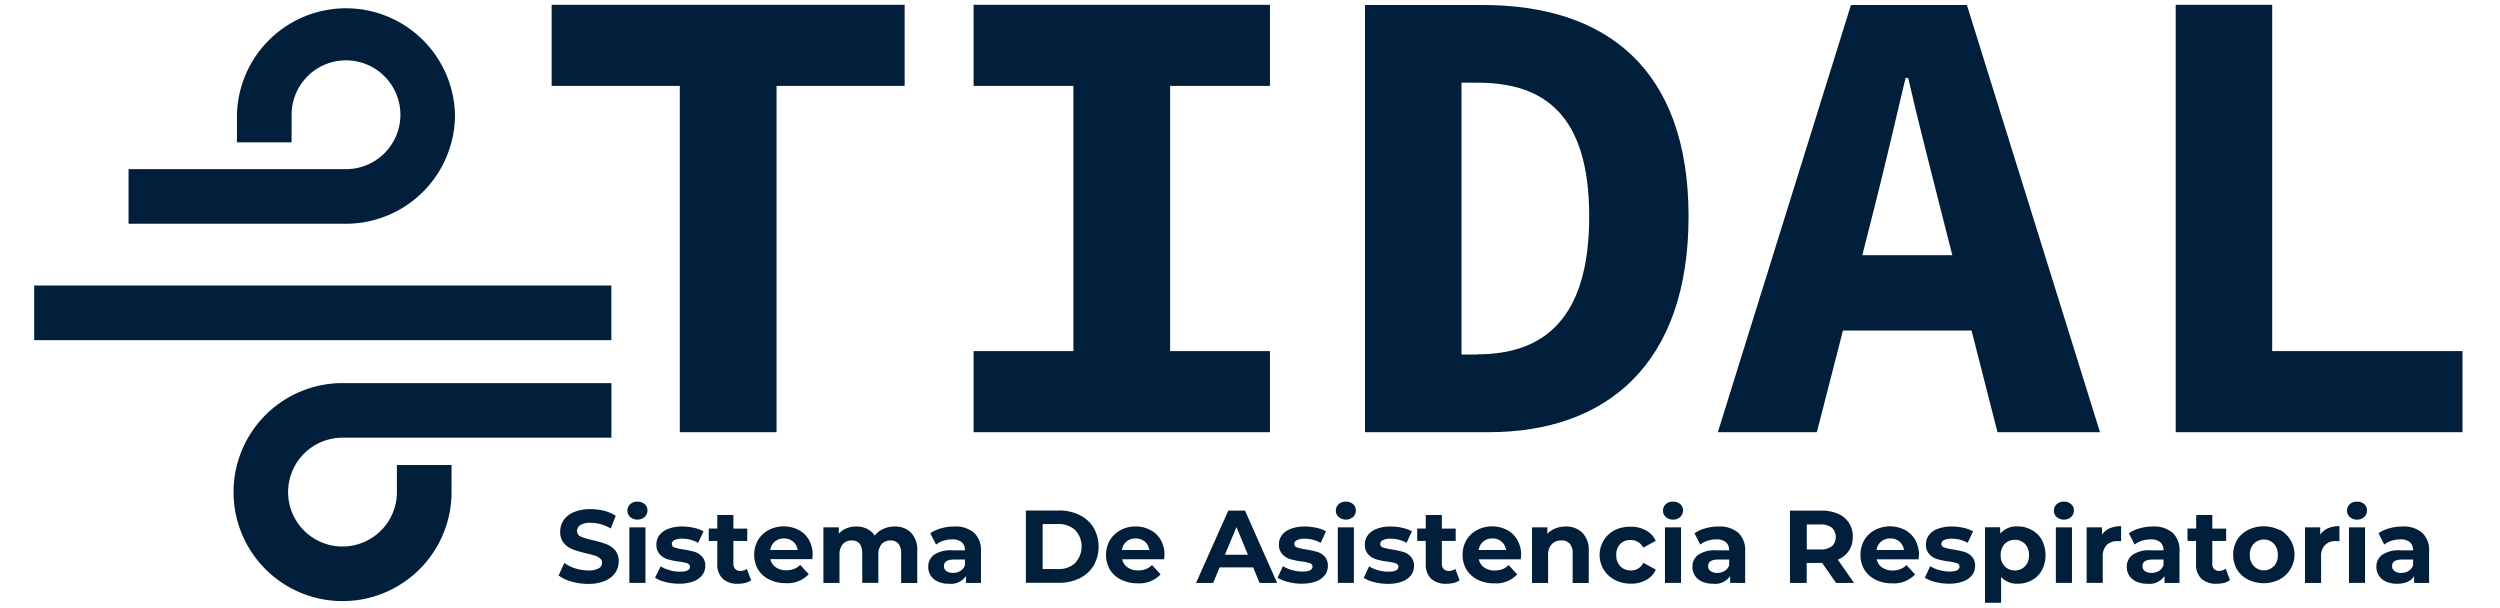 <svg id="Layer_1" data-name="Layer 1" xmlns="http://www.w3.org/2000/svg" viewBox="0 0 500 121.54"><defs><style>.cls-1{fill:#011f3a;}</style></defs><path class="cls-1" d="M91,23a21.81,21.81,0,0,0-43.61,0v5.46H58.32V23A10.88,10.88,0,1,1,69.19,33.83H25.71V44.75H69.19A21.83,21.83,0,0,0,91,23Z"/><path class="cls-1" d="M79.38,98.42A10.88,10.88,0,1,1,68.5,87.54h53.78V76.62H68.5a21.8,21.8,0,1,0,21.81,21.8V93H79.38Z"/><rect class="cls-1" x="6.84" y="57.1" width="115.43" height="10.93"/><polygon class="cls-1" points="135.96 86.44 155.31 86.44 155.31 17.18 180.93 17.18 180.93 0.96 110.33 0.96 110.33 17.18 135.96 17.18 135.96 86.44"/><polygon class="cls-1" points="253.99 70.22 234.02 70.22 234.02 17.18 253.99 17.18 253.99 0.96 194.72 0.96 194.72 17.18 214.68 17.18 214.68 70.22 194.72 70.22 194.72 86.44 253.99 86.44 253.99 70.22"/><path class="cls-1" d="M296.57,1H273V86.44h24.71c23.71,0,40-13.73,40-43.14S321.37,1,296.57,1Zm-1.07,69.9h-3.2V16.54h3.2c13.3,0,22.34,6.35,22.34,26.76S308.8,70.86,295.5,70.86Z"/><path class="cls-1" d="M368.59,66.11h25.72l5.19,20.33H420L393.38,1H370.19L343.57,86.44h19.8Zm12.52-50.52h.53c2.05,9,4.66,19,6.82,27.57l2,7.88h-18l2-7.88C376.64,34.63,379,24.61,381.11,15.59Z"/><polygon class="cls-1" points="454.44 70.22 454.44 0.96 435.14 0.96 435.14 86.44 492.5 86.44 492.5 70.22 454.44 70.22"/><path class="cls-1" d="M121.25,108.82a21.65,21.65,0,0,0-2.71-.79,12,12,0,0,1-2.36-.71,1.18,1.18,0,0,1-.77-1.11,1.41,1.41,0,0,1,.66-1.2,3.82,3.82,0,0,1,2.08-.45,8.05,8.05,0,0,1,4,1.14l1-2.54a7.78,7.78,0,0,0-2.31-1,11.11,11.11,0,0,0-2.71-.33,8.51,8.51,0,0,0-3.35.59,4.64,4.64,0,0,0-2.06,1.63,4,4,0,0,0-.68,2.28,3.41,3.41,0,0,0,.75,2.31,4.44,4.44,0,0,0,1.81,1.26,24.35,24.35,0,0,0,2.71.78c.71.17,1.28.32,1.7.46a3,3,0,0,1,1,.55,1.06,1.06,0,0,1,.41.85,1.28,1.28,0,0,1-.69,1.13,4.08,4.08,0,0,1-2.1.42,8.4,8.4,0,0,1-2.56-.41,7.62,7.62,0,0,1-2.21-1.1l-1.14,2.52a7.78,7.78,0,0,0,2.57,1.21,11.84,11.84,0,0,0,3.32.47,8.59,8.59,0,0,0,3.36-.6,4.68,4.68,0,0,0,2.08-1.62,4,4,0,0,0,.69-2.27,3.34,3.34,0,0,0-.75-2.29A4.46,4.46,0,0,0,121.25,108.82Z"/><path class="cls-1" d="M127.49,100.33a2.05,2.05,0,0,0-1.45.51,1.71,1.71,0,0,0-.56,1.28,1.67,1.67,0,0,0,.56,1.28,2.25,2.25,0,0,0,2.89,0,1.75,1.75,0,0,0,.56-1.33,1.61,1.61,0,0,0-.56-1.24A2.08,2.08,0,0,0,127.49,100.33Z"/><rect class="cls-1" x="125.87" y="105.47" width="3.22" height="11.11"/><path class="cls-1" d="M138.92,110.37a19.29,19.29,0,0,0-2.23-.48,9.49,9.49,0,0,1-1.78-.4.72.72,0,0,1-.55-.72.84.84,0,0,1,.52-.74,3.26,3.26,0,0,1,1.54-.29,6.45,6.45,0,0,1,3.21.83l1.07-2.3a7,7,0,0,0-1.93-.71,11,11,0,0,0-2.35-.26,7.61,7.61,0,0,0-2.75.46,3.88,3.88,0,0,0-1.78,1.27,3,3,0,0,0-.61,1.87,2.72,2.72,0,0,0,.65,1.94,3.59,3.59,0,0,0,1.54,1,15.56,15.56,0,0,0,2.25.47,9,9,0,0,1,1.71.35.72.72,0,0,1,.56.68q0,1-2,1a7.56,7.56,0,0,1-2.07-.3,6.57,6.57,0,0,1-1.79-.78L131,115.55a7.08,7.08,0,0,0,2.1.85,10.65,10.65,0,0,0,2.71.34,8.17,8.17,0,0,0,2.81-.44,4,4,0,0,0,1.81-1.25,3,3,0,0,0,.62-1.84,2.67,2.67,0,0,0-.64-1.9A3.48,3.48,0,0,0,138.92,110.37Z"/><path class="cls-1" d="M148.05,114.18a1.3,1.3,0,0,1-1-.38,1.48,1.48,0,0,1-.37-1.08v-4.53h2.77v-2.47h-2.77V103h-3.22v2.71h-1.71v2.47h1.71v4.57a3.88,3.88,0,0,0,1.09,3,4.29,4.29,0,0,0,3.07,1,5.76,5.76,0,0,0,1.45-.17,3.36,3.36,0,0,0,1.16-.53l-.86-2.27A2,2,0,0,1,148.05,114.18Z"/><path class="cls-1" d="M159.74,106a6.53,6.53,0,0,0-6,0,5.5,5.5,0,0,0-2.13,2,6,6,0,0,0,0,5.9,5.42,5.42,0,0,0,2.23,2,7.25,7.25,0,0,0,3.33.73,5.76,5.76,0,0,0,4.58-1.79l-1.71-1.86a3.72,3.72,0,0,1-1.25.81,4.11,4.11,0,0,1-1.54.26,3.57,3.57,0,0,1-2.11-.6,2.62,2.62,0,0,1-1.07-1.63h8.4c.05-.54.06-.82.06-.86a5.92,5.92,0,0,0-.75-3A5,5,0,0,0,159.74,106Zm-5.68,4a2.62,2.62,0,0,1,.91-1.69,2.76,2.76,0,0,1,1.83-.62,2.7,2.7,0,0,1,1.82.63,2.64,2.64,0,0,1,.91,1.68Z"/><path class="cls-1" d="M178.94,105.3a5.39,5.39,0,0,0-2.28.48,4.39,4.39,0,0,0-1.72,1.34,3.83,3.83,0,0,0-1.53-1.35,4.82,4.82,0,0,0-2.13-.47,5.2,5.2,0,0,0-2,.37,4.06,4.06,0,0,0-1.52,1.08v-1.28h-3.08v11.11h3.22V111a3.13,3.13,0,0,1,.67-2.18,2.29,2.29,0,0,1,1.77-.73c1.41,0,2.11.88,2.11,2.63v5.86h3.22V111a3.17,3.17,0,0,1,.66-2.18,2.33,2.33,0,0,1,1.8-.73,1.92,1.92,0,0,1,1.55.65,3,3,0,0,1,.55,2v5.86h3.22v-6.36a5,5,0,0,0-1.23-3.69A4.45,4.45,0,0,0,178.94,105.3Z"/><path class="cls-1" d="M190.85,105.3a9.51,9.51,0,0,0-2.61.36,6.83,6.83,0,0,0-2.18,1l1.15,2.25a4.8,4.8,0,0,1,1.46-.76,5.81,5.81,0,0,1,1.75-.27,2.82,2.82,0,0,1,1.92.56,2,2,0,0,1,.64,1.62h-2.56a5.92,5.92,0,0,0-3.6.89,2.89,2.89,0,0,0-1.17,2.44,3.12,3.12,0,0,0,.49,1.73,3.31,3.31,0,0,0,1.44,1.2,5.2,5.2,0,0,0,2.22.43,3.59,3.59,0,0,0,3.39-1.55v1.39h3v-6.34a4.69,4.69,0,0,0-1.39-3.71A5.76,5.76,0,0,0,190.85,105.3Zm2.13,7.77a2.12,2.12,0,0,1-.91,1.12,2.77,2.77,0,0,1-1.46.39,2.22,2.22,0,0,1-1.34-.37,1.15,1.15,0,0,1-.48-1c0-.86.66-1.3,2-1.3H193Z"/><path class="cls-1" d="M215.91,103a9.22,9.22,0,0,0-4.16-.9h-6.57v14.46h6.57a9.22,9.22,0,0,0,4.16-.9,6.76,6.76,0,0,0,2.81-2.53,7.72,7.72,0,0,0,0-7.6A6.83,6.83,0,0,0,215.91,103Zm-.87,9.6a4.83,4.83,0,0,1-3.46,1.21h-3.05v-9h3.05a4.83,4.83,0,0,1,3.46,1.21,4.79,4.79,0,0,1,0,6.54Z"/><path class="cls-1" d="M230.06,106a6.13,6.13,0,0,0-2.95-.71,6.22,6.22,0,0,0-3,.74,5.5,5.5,0,0,0-2.13,2,6,6,0,0,0,0,5.9,5.42,5.42,0,0,0,2.23,2,7.24,7.24,0,0,0,3.32.73,5.8,5.8,0,0,0,4.59-1.79l-1.71-1.86a3.82,3.82,0,0,1-1.25.81,4.11,4.11,0,0,1-1.54.26,3.57,3.57,0,0,1-2.11-.6,2.62,2.62,0,0,1-1.07-1.63h8.4c0-.54.06-.82.06-.86a6,6,0,0,0-.75-3A5,5,0,0,0,230.06,106Zm-5.67,4a2.62,2.62,0,0,1,.91-1.69,2.76,2.76,0,0,1,1.83-.62,2.7,2.7,0,0,1,1.82.63,2.64,2.64,0,0,1,.91,1.68Z"/><path class="cls-1" d="M245.66,102.12l-6.45,14.46h3.43l1.28-3.1h6.71l1.28,3.1h3.51L249,102.12Zm-.67,8.82,2.3-5.53,2.29,5.53Z"/><path class="cls-1" d="M263.43,110.37a19.29,19.29,0,0,0-2.23-.48,9.49,9.49,0,0,1-1.78-.4.73.73,0,0,1-.56-.72.86.86,0,0,1,.52-.74,3.28,3.28,0,0,1,1.55-.29,6.42,6.42,0,0,1,3.2.83l1.07-2.3a6.77,6.77,0,0,0-1.92-.71,11.06,11.06,0,0,0-2.35-.26,7.67,7.67,0,0,0-2.76.46A3.79,3.79,0,0,0,256.4,107a3,3,0,0,0-.61,1.87,2.72,2.72,0,0,0,.65,1.94,3.48,3.48,0,0,0,1.54,1,15.27,15.27,0,0,0,2.25.47,9,9,0,0,1,1.71.35.73.73,0,0,1,.56.68c0,.68-.68,1-2.05,1a7.49,7.49,0,0,1-2.06-.3,6.78,6.78,0,0,1-1.8-.78l-1.07,2.32a7.27,7.27,0,0,0,2.11.85,10.63,10.63,0,0,0,2.7.34,8.19,8.19,0,0,0,2.82-.44,3.93,3.93,0,0,0,1.8-1.25,2.9,2.9,0,0,0,.62-1.84,2.67,2.67,0,0,0-.64-1.9A3.44,3.44,0,0,0,263.43,110.37Z"/><path class="cls-1" d="M269.17,100.33a2,2,0,0,0-1.44.51,1.71,1.71,0,0,0-.56,1.28,1.67,1.67,0,0,0,.56,1.28,2.25,2.25,0,0,0,2.89,0,1.74,1.74,0,0,0,.55-1.33,1.6,1.6,0,0,0-.55-1.24A2.09,2.09,0,0,0,269.17,100.33Z"/><rect class="cls-1" x="267.56" y="105.47" width="3.22" height="11.11"/><path class="cls-1" d="M280.61,110.37a19.29,19.29,0,0,0-2.23-.48,9.49,9.49,0,0,1-1.78-.4.72.72,0,0,1-.55-.72.84.84,0,0,1,.52-.74,3.26,3.26,0,0,1,1.54-.29,6.39,6.39,0,0,1,3.2.83l1.08-2.3a7,7,0,0,0-1.93-.71,11,11,0,0,0-2.35-.26,7.57,7.57,0,0,0-2.75.46,3.88,3.88,0,0,0-1.78,1.27,3,3,0,0,0-.61,1.87,2.72,2.72,0,0,0,.65,1.94,3.59,3.59,0,0,0,1.54,1,15.27,15.27,0,0,0,2.25.47,9,9,0,0,1,1.71.35.72.72,0,0,1,.56.68q0,1-2,1a7.56,7.56,0,0,1-2.07-.3,6.57,6.57,0,0,1-1.79-.78l-1.08,2.32a7.27,7.27,0,0,0,2.11.85,10.63,10.63,0,0,0,2.7.34,8.19,8.19,0,0,0,2.82-.44,4,4,0,0,0,1.81-1.25,3,3,0,0,0,.62-1.84,2.67,2.67,0,0,0-.64-1.9A3.48,3.48,0,0,0,280.61,110.37Z"/><path class="cls-1" d="M289.74,114.18a1.3,1.3,0,0,1-1-.38,1.48,1.48,0,0,1-.37-1.08v-4.53h2.77v-2.47h-2.77V103h-3.22v2.71h-1.71v2.47h1.71v4.57a3.91,3.91,0,0,0,1.08,3,4.33,4.33,0,0,0,3.08,1,5.76,5.76,0,0,0,1.45-.17,3.36,3.36,0,0,0,1.16-.53l-.86-2.27A2,2,0,0,1,289.74,114.18Z"/><path class="cls-1" d="M301.42,106a6.53,6.53,0,0,0-6,0,5.4,5.4,0,0,0-2.12,2,5.67,5.67,0,0,0-.78,2.94,5.56,5.56,0,0,0,.79,3,5.4,5.4,0,0,0,2.22,2,7.28,7.28,0,0,0,3.33.73,5.76,5.76,0,0,0,4.58-1.79l-1.71-1.86a3.72,3.72,0,0,1-1.25.81,4.08,4.08,0,0,1-1.54.26,3.52,3.52,0,0,1-2.1-.6,2.58,2.58,0,0,1-1.07-1.63h8.4c0-.54.06-.82.06-.86a6,6,0,0,0-.75-3A5.09,5.09,0,0,0,301.42,106Zm-5.68,4a2.66,2.66,0,0,1,.91-1.69,2.79,2.79,0,0,1,1.84-.62,2.67,2.67,0,0,1,2.73,2.31Z"/><path class="cls-1" d="M313.15,105.3a5.48,5.48,0,0,0-2.09.39,4.24,4.24,0,0,0-1.59,1.08v-1.3H306.4v11.11h3.22v-5.49a3.11,3.11,0,0,1,.72-2.24,2.54,2.54,0,0,1,1.94-.76,2.12,2.12,0,0,1,1.67.65,2.89,2.89,0,0,1,.58,2v5.86h3.22v-6.36a4.91,4.91,0,0,0-1.27-3.68A4.57,4.57,0,0,0,313.15,105.3Z"/><path class="cls-1" d="M326.14,108a2.74,2.74,0,0,1,2.5,1.53l2.5-1.35a4.33,4.33,0,0,0-1.92-2.09,6.13,6.13,0,0,0-3.06-.74A6.82,6.82,0,0,0,323,106a5.6,5.6,0,0,0,0,10,6.81,6.81,0,0,0,3.19.73,6,6,0,0,0,3.06-.74,4.45,4.45,0,0,0,1.92-2.06l-2.5-1.37a2.7,2.7,0,0,1-2.5,1.53,2.87,2.87,0,0,1-2.09-.82,3.08,3.08,0,0,1-.82-2.26,3,3,0,0,1,.82-2.25A2.83,2.83,0,0,1,326.14,108Z"/><path class="cls-1" d="M334.6,100.33a2,2,0,0,0-1.44.51,1.71,1.71,0,0,0-.56,1.28,1.67,1.67,0,0,0,.56,1.28,2,2,0,0,0,1.44.52,2,2,0,0,0,1.45-.53,1.74,1.74,0,0,0,.55-1.33,1.6,1.6,0,0,0-.55-1.24A2.11,2.11,0,0,0,334.6,100.33Z"/><rect class="cls-1" x="332.99" y="105.47" width="3.22" height="11.11"/><path class="cls-1" d="M343.69,105.3a9.51,9.51,0,0,0-2.61.36,6.83,6.83,0,0,0-2.18,1l1.15,2.25a4.8,4.8,0,0,1,1.46-.76,5.81,5.81,0,0,1,1.75-.27,2.82,2.82,0,0,1,1.92.56,2,2,0,0,1,.64,1.62h-2.56a5.92,5.92,0,0,0-3.6.89,2.89,2.89,0,0,0-1.17,2.44,3.12,3.12,0,0,0,.49,1.73,3.37,3.37,0,0,0,1.44,1.2,5.2,5.2,0,0,0,2.22.43,3.59,3.59,0,0,0,3.39-1.55v1.39h3v-6.34a4.72,4.72,0,0,0-1.38-3.71A5.81,5.81,0,0,0,343.69,105.3Zm2.13,7.77a2.07,2.07,0,0,1-.91,1.12,2.77,2.77,0,0,1-1.46.39,2.22,2.22,0,0,1-1.34-.37,1.15,1.15,0,0,1-.48-1c0-.86.66-1.3,2-1.3h2.21Z"/><path class="cls-1" d="M369.78,110.15a4.9,4.9,0,0,0,.77-2.78,4.78,4.78,0,0,0-2.94-4.61,8.12,8.12,0,0,0-3.34-.64H358v14.46h3.34v-4h3.08l2.79,4h3.59l-3.24-4.65A5,5,0,0,0,369.78,110.15Zm-3.4-.92a3.47,3.47,0,0,1-2.29.66h-2.73v-5h2.73a3.53,3.53,0,0,1,2.29.65,2.62,2.62,0,0,1,0,3.73Z"/><path class="cls-1" d="M381,106a6.51,6.51,0,0,0-6,0,5.36,5.36,0,0,0-2.13,2,5.66,5.66,0,0,0-.77,2.94,5.55,5.55,0,0,0,.78,3,5.36,5.36,0,0,0,2.23,2,7.21,7.21,0,0,0,3.32.73,5.8,5.8,0,0,0,4.59-1.79l-1.72-1.86a3.63,3.63,0,0,1-1.25.81,4.08,4.08,0,0,1-1.54.26,3.52,3.52,0,0,1-2.1-.6,2.62,2.62,0,0,1-1.07-1.63h8.4c0-.54.06-.82.06-.86a6,6,0,0,0-.75-3A5,5,0,0,0,381,106Zm-5.68,4a2.66,2.66,0,0,1,.91-1.69,2.8,2.8,0,0,1,1.84-.62,2.72,2.72,0,0,1,1.82.63,2.69,2.69,0,0,1,.91,1.68Z"/><path class="cls-1" d="M392.84,110.37a19.52,19.52,0,0,0-2.24-.48,9.15,9.15,0,0,1-1.77-.4.73.73,0,0,1-.56-.72.84.84,0,0,1,.52-.74,3.26,3.26,0,0,1,1.54-.29,6.45,6.45,0,0,1,3.21.83l1.07-2.3a7,7,0,0,0-1.93-.71,11,11,0,0,0-2.35-.26,7.61,7.61,0,0,0-2.75.46A3.88,3.88,0,0,0,385.8,107a3.06,3.06,0,0,0-.61,1.87,2.72,2.72,0,0,0,.65,1.94,3.59,3.59,0,0,0,1.54,1,15.85,15.85,0,0,0,2.25.47,8.86,8.86,0,0,1,1.71.35.72.72,0,0,1,.56.68q0,1-2,1a7.56,7.56,0,0,1-2.07-.3,6.57,6.57,0,0,1-1.79-.78l-1.07,2.32a7.2,7.2,0,0,0,2.1.85,10.65,10.65,0,0,0,2.71.34,8.13,8.13,0,0,0,2.81-.44,4,4,0,0,0,1.81-1.25,3,3,0,0,0,.62-1.84,2.67,2.67,0,0,0-.64-1.9A3.5,3.5,0,0,0,392.84,110.37Z"/><path class="cls-1" d="M406.35,106a5.64,5.64,0,0,0-2.82-.72,4.29,4.29,0,0,0-3.49,1.45v-1.28H397v15.11h3.22V115.4a4.28,4.28,0,0,0,3.35,1.34,5.63,5.63,0,0,0,2.82-.71,5,5,0,0,0,2-2,6.63,6.63,0,0,0,0-6A5,5,0,0,0,406.35,106ZM405,113.26a2.87,2.87,0,0,1-4.06,0,3.1,3.1,0,0,1-.8-2.24,3.13,3.13,0,0,1,.8-2.24,2.9,2.9,0,0,1,4.06,0,3.13,3.13,0,0,1,.8,2.24A3.1,3.1,0,0,1,405,113.26Z"/><path class="cls-1" d="M420.4,106.93v-1.46h-3.07v11.11h3.22v-5.25a3.14,3.14,0,0,1,.78-2.32,2.94,2.94,0,0,1,2.17-.78l.72,0v-3a5.73,5.73,0,0,0-2.26.42A3.63,3.63,0,0,0,420.4,106.93Z"/><path class="cls-1" d="M430.56,105.3a9.51,9.51,0,0,0-2.61.36,6.83,6.83,0,0,0-2.18,1l1.15,2.25a4.8,4.8,0,0,1,1.46-.76,5.81,5.81,0,0,1,1.75-.27,2.82,2.82,0,0,1,1.92.56,2,2,0,0,1,.64,1.62h-2.56a5.92,5.92,0,0,0-3.6.89,2.89,2.89,0,0,0-1.17,2.44,3.12,3.12,0,0,0,.49,1.73,3.31,3.31,0,0,0,1.44,1.2,5.2,5.2,0,0,0,2.22.43,3.59,3.59,0,0,0,3.39-1.55v1.39h3v-6.34a4.69,4.69,0,0,0-1.39-3.71A5.76,5.76,0,0,0,430.56,105.3Zm2.13,7.77a2.12,2.12,0,0,1-.91,1.12,2.77,2.77,0,0,1-1.46.39,2.22,2.22,0,0,1-1.34-.37,1.15,1.15,0,0,1-.48-1c0-.86.66-1.3,2-1.3h2.21Z"/><path class="cls-1" d="M443.82,114.18a1.32,1.32,0,0,1-1-.38,1.52,1.52,0,0,1-.36-1.08v-4.53h2.77v-2.47h-2.77V103h-3.22v2.71H437.5v2.47h1.71v4.57a3.88,3.88,0,0,0,1.08,3,4.31,4.31,0,0,0,3.07,1,5.65,5.65,0,0,0,1.45-.17A3.33,3.33,0,0,0,446,116l-.87-2.27A2,2,0,0,1,443.82,114.18Z"/><path class="cls-1" d="M455.87,106a7,7,0,0,0-6.28,0,5.48,5.48,0,0,0-2.18,2,6,6,0,0,0,0,5.91,5.48,5.48,0,0,0,2.18,2,7.12,7.12,0,0,0,6.28,0,5.64,5.64,0,0,0,0-10Zm-1.1,7.22a2.68,2.68,0,0,1-2,.84,2.71,2.71,0,0,1-2-.84,3.11,3.11,0,0,1-.81-2.24,3.14,3.14,0,0,1,.81-2.24,2.74,2.74,0,0,1,2-.83,2.71,2.71,0,0,1,2,.83,3.13,3.13,0,0,1,.79,2.24A3.1,3.1,0,0,1,454.77,113.26Z"/><path class="cls-1" d="M464.05,106.93v-1.46H461v11.11h3.22v-5.25A3.14,3.14,0,0,1,465,109a2.94,2.94,0,0,1,2.17-.78l.72,0v-3a5.73,5.73,0,0,0-2.26.42A3.63,3.63,0,0,0,464.05,106.93Z"/><path class="cls-1" d="M471.4,100.33a2,2,0,0,0-1.44.51,1.71,1.71,0,0,0-.56,1.28,1.67,1.67,0,0,0,.56,1.28,2,2,0,0,0,1.44.52,2,2,0,0,0,1.45-.53,1.74,1.74,0,0,0,.55-1.33,1.6,1.6,0,0,0-.55-1.24A2.11,2.11,0,0,0,471.4,100.33Z"/><rect class="cls-1" x="469.79" y="105.47" width="3.22" height="11.11"/><rect class="cls-1" x="411.17" y="105.47" width="3.22" height="11.11"/><path class="cls-1" d="M412.78,100.33a2,2,0,0,0-1.44.51,1.71,1.71,0,0,0-.56,1.28,1.67,1.67,0,0,0,.56,1.28,2.24,2.24,0,0,0,2.88,0,1.72,1.72,0,0,0,.56-1.33,1.57,1.57,0,0,0-.56-1.24A2.08,2.08,0,0,0,412.78,100.33Z"/><path class="cls-1" d="M480.48,105.3a9.56,9.56,0,0,0-2.61.36,6.78,6.78,0,0,0-2.17,1l1.15,2.25a4.69,4.69,0,0,1,1.46-.76,5.75,5.75,0,0,1,1.74-.27,2.87,2.87,0,0,1,1.93.56,2.07,2.07,0,0,1,.63,1.62h-2.56a6,6,0,0,0-3.6.89,2.89,2.89,0,0,0-1.17,2.44,3.13,3.13,0,0,0,.5,1.73,3.28,3.28,0,0,0,1.43,1.2,5.27,5.27,0,0,0,2.22.43c1.66,0,2.78-.51,3.39-1.55v1.39h3v-6.34a4.72,4.72,0,0,0-1.39-3.71A5.77,5.77,0,0,0,480.48,105.3Zm2.13,7.77a2.07,2.07,0,0,1-.91,1.12,2.72,2.72,0,0,1-1.46.39,2.22,2.22,0,0,1-1.34-.37,1.15,1.15,0,0,1-.48-1c0-.86.66-1.3,2-1.3h2.21Z"/></svg>